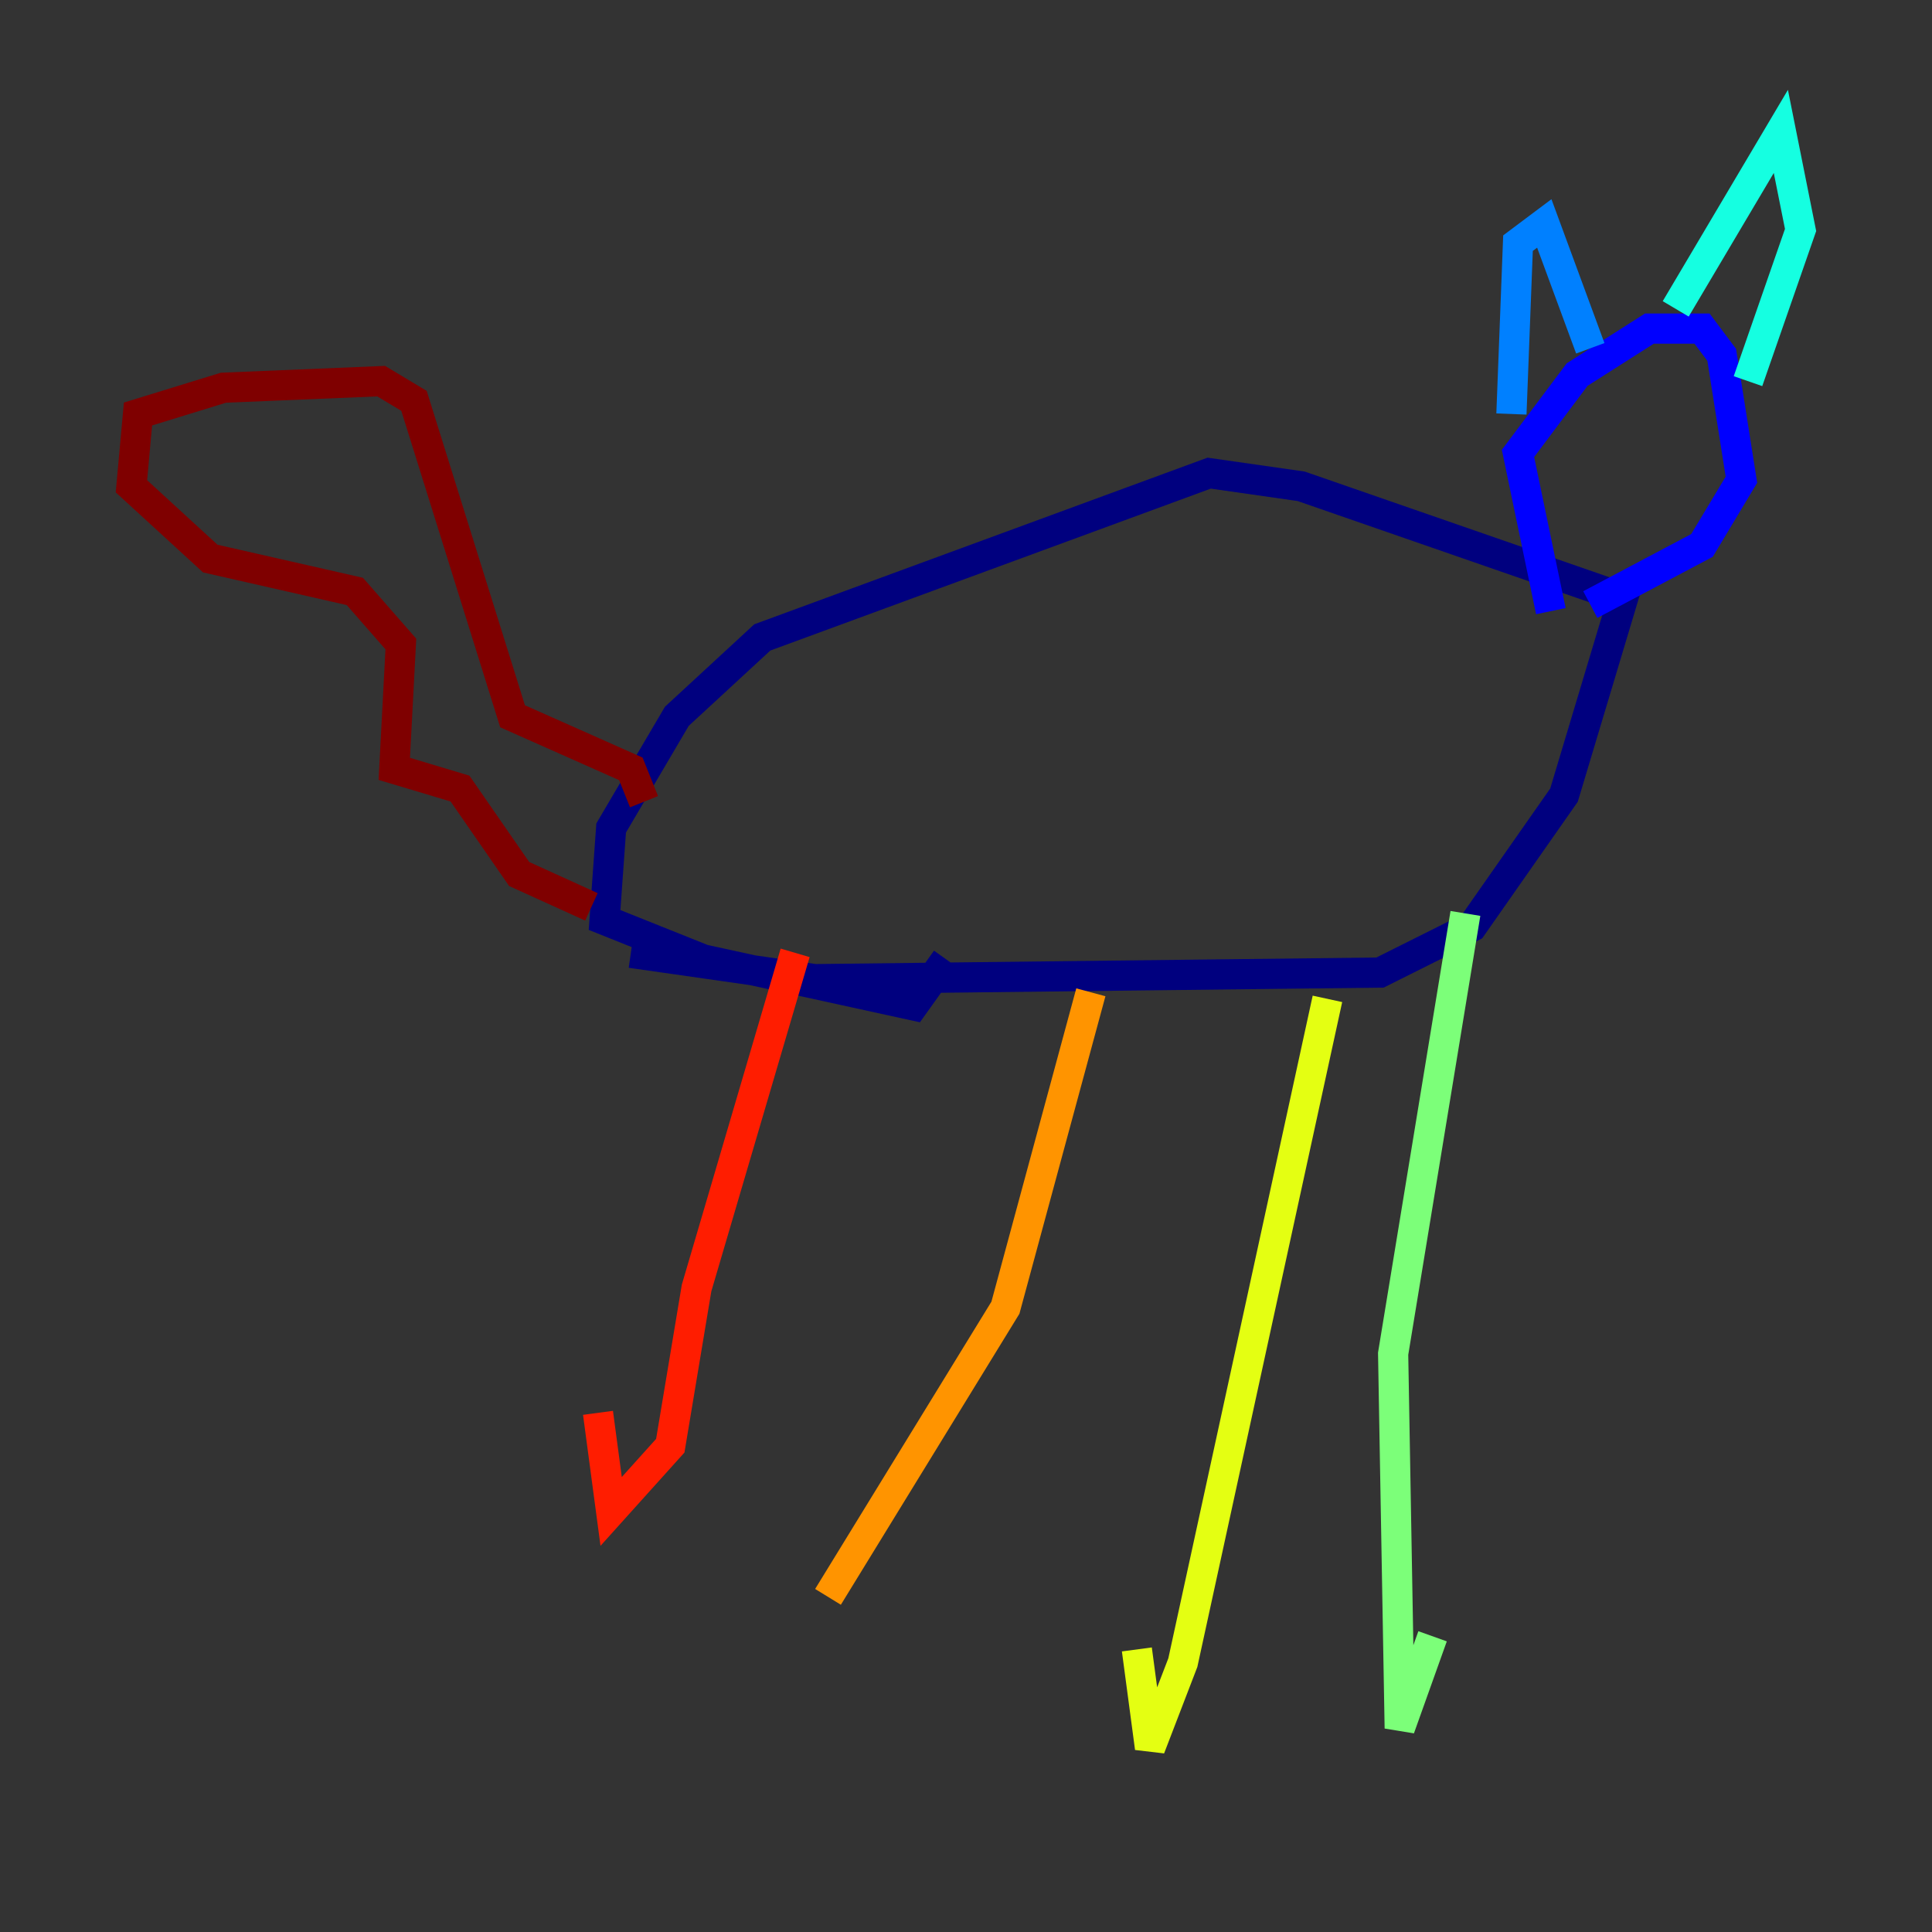 <?xml version="1.0" encoding="utf-8" ?>
<svg baseProfile="tiny" height="128" version="1.2" viewBox="0,0,128,128" width="128" xmlns="http://www.w3.org/2000/svg" xmlns:ev="http://www.w3.org/2001/xml-events" xmlns:xlink="http://www.w3.org/1999/xlink"><rect x="0" y="0" width="128" height="128" fill="#333333" stroke="none"/><defs /><polyline fill="none" points="41.796,63.129 53.986,64.871 91.429,64.435 97.524,61.388 103.619,52.68 107.537,39.619 86.204,32.218 80.109,31.347 50.503,42.231 44.843,47.456 40.49,54.857 40.054,60.952 46.585,63.565 60.517,66.612 62.694,63.565" stroke="#00007f" stroke-width="2" /><polyline fill="none" points="102.748,40.49 100.571,30.041 104.49,24.816 109.279,21.769 112.762,21.769 114.068,23.51 115.374,31.782 112.762,36.136 105.361,40.054" stroke="#0000ff" stroke-width="2" /><polyline fill="none" points="100.136,27.429 100.571,16.109 102.313,14.803 105.361,23.075" stroke="#0080ff" stroke-width="2" /><polyline fill="none" points="111.02,20.463 117.986,8.707 119.293,15.238 115.809,25.252" stroke="#15ffe1" stroke-width="2" /><polyline fill="none" points="97.088,60.517 92.299,89.687 92.735,114.503 94.912,108.408" stroke="#7cff79" stroke-width="2" /><polyline fill="none" points="87.946,66.177 78.367,110.15 76.191,115.809 75.32,109.279" stroke="#e4ff12" stroke-width="2" /><polyline fill="none" points="72.272,65.742 66.612,86.639 54.857,105.796" stroke="#ff9400" stroke-width="2" /><polyline fill="none" points="52.68,63.129 46.15,85.333 44.408,95.782 40.49,100.136 39.619,93.605" stroke="#ff1d00" stroke-width="2" /><polyline fill="none" points="42.667,53.116 41.796,50.939 33.959,47.456 27.429,26.558 25.252,25.252 14.803,25.687 9.143,27.429 8.707,32.218 13.932,37.007 23.51,39.184 26.558,42.667 26.122,50.939 30.476,52.245 34.395,57.905 39.184,60.082" stroke="#7f0000" stroke-width="2" /></svg>